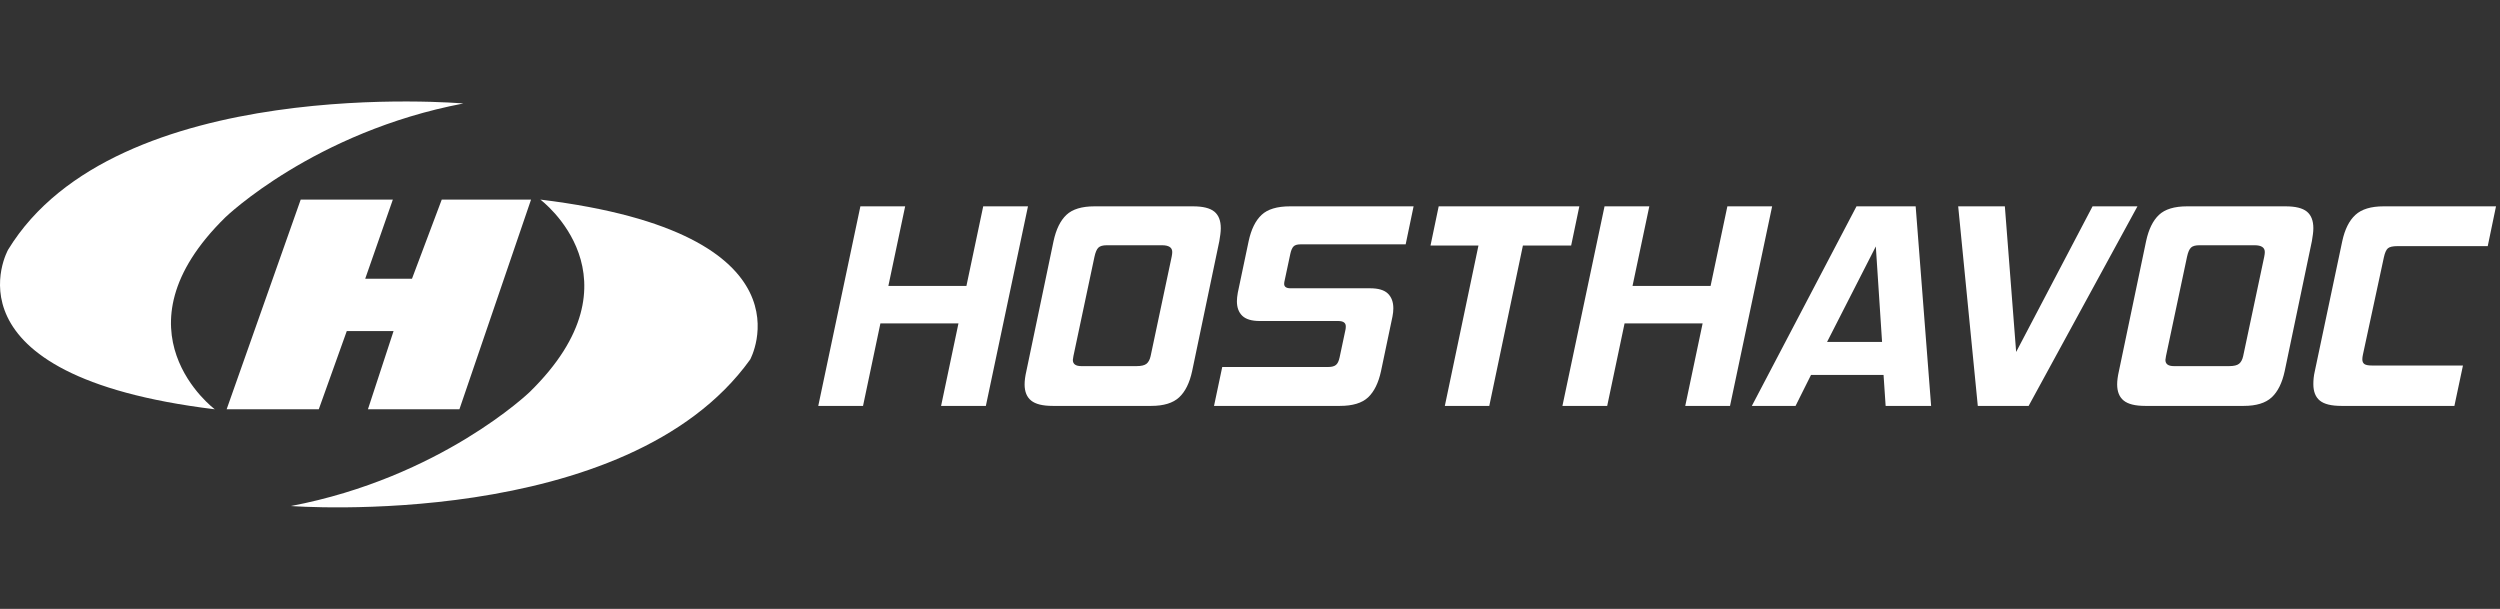 <?xml version="1.0" encoding="UTF-8"?>
<svg width="271px" height="66px" viewBox="0 0 271 66" version="1.1" xmlns="http://www.w3.org/2000/svg" xmlns:xlink="http://www.w3.org/1999/xlink">
    <rect x="0" y="0" width="271" height="66" fill="#333333" stroke="none"/>
    <title>logo.svg</title>
    <g id="Homepage" stroke="none" stroke-width="1" fill="none" fill-rule="evenodd">
        <g id="Desktop-HD" transform="translate(-301, -65)">
            <g id="logo.svg" transform="translate(436.283, 97.944) scale(-1, 1) rotate(-180) translate(-436.283, -97.944)translate(301, 65.444)">
                <path d="M24.448,41.907 C24.448,41.907 34.043,51.148 50.233,54.228 C50.233,54.228 12.562,57.52 0.879,38.376 C0.879,38.376 -6.809,24.74 23.286,21.077 C23.286,21.077 11.855,29.585 24.448,41.907" id="Path" fill="#FFFFFF" fill-rule="nonzero"></path>
                <path d="M58.571,43.81 C58.571,43.81 70.04,35.284 57.405,22.937 C57.405,22.937 47.778,13.677 31.533,10.591 C31.533,10.591 67.934,7.805 81.321,26.476 C81.321,26.476 88.767,40.14 58.571,43.81" id="Path" fill="#FFFFFF" fill-rule="nonzero"></path>
                <polygon id="Path" fill="#FFFFFF" fill-rule="nonzero" points="37.591 29.557 42.662 29.557 39.883 21.077 49.8 21.077 57.567 43.81 47.886 43.81 44.659 35.229 39.589 35.229 42.585 43.81 32.597 43.81 24.567 21.077 34.555 21.077"></polygon>
                <polygon id="Path" fill="#FFFFFF" fill-rule="nonzero" points="106.867 21.444 102.014 21.444 103.898 30.391 95.437 30.391 93.553 21.444 88.7 21.444 93.266 43.077 98.119 43.077 96.299 34.449 104.76 34.449 106.58 43.077 111.433 43.077"></polygon>
                <path d="M127.009,37.613 C127.029,37.719 127.045,37.815 127.056,37.9 C127.067,37.985 127.072,38.06 127.072,38.124 C127.072,38.614 126.702,38.859 125.963,38.859 L119.973,38.859 C119.55,38.859 119.248,38.774 119.069,38.603 C118.889,38.432 118.747,38.103 118.641,37.613 L116.359,26.844 C116.317,26.631 116.296,26.493 116.296,26.428 C116.296,25.981 116.602,25.757 117.215,25.757 L123.205,25.757 C123.713,25.757 124.072,25.842 124.283,26.013 C124.494,26.183 124.642,26.461 124.727,26.844 L127.009,37.613 Z M114.109,21.444 C113.032,21.444 112.255,21.635 111.78,22.019 C111.304,22.402 111.067,22.988 111.067,23.776 C111.067,24.181 111.13,24.66 111.257,25.214 L114.204,39.306 C114.479,40.585 114.944,41.532 115.599,42.151 C116.254,42.768 117.268,43.077 118.641,43.077 L129.322,43.077 C130.4,43.077 131.171,42.886 131.636,42.502 C132.101,42.119 132.333,41.522 132.333,40.712 C132.333,40.5 132.317,40.276 132.286,40.041 C132.252,39.796 132.215,39.551 132.175,39.306 L129.227,25.214 C128.952,23.936 128.482,22.988 127.817,22.37 C127.151,21.752 126.142,21.444 124.79,21.444 L114.109,21.444 Z" id="Shape" fill="#FFFFFF" fill-rule="nonzero"></path>
                <path d="M131.6,21.444 L132.491,25.662 L143.975,25.662 C144.357,25.662 144.638,25.736 144.819,25.886 C144.999,26.034 145.132,26.311 145.216,26.716 L145.853,29.72 C145.873,29.805 145.884,29.922 145.884,30.071 C145.884,30.455 145.608,30.647 145.057,30.647 L136.563,30.647 C135.693,30.647 135.062,30.833 134.67,31.206 C134.277,31.579 134.081,32.106 134.081,32.788 C134.081,33.043 134.113,33.352 134.177,33.714 L135.354,39.306 C135.629,40.585 136.096,41.532 136.754,42.15 C137.411,42.768 138.44,43.077 139.84,43.077 L153.233,43.077 L152.374,38.955 L140.953,38.955 C140.614,38.955 140.369,38.88 140.222,38.731 C140.073,38.582 139.956,38.316 139.872,37.932 L139.267,35.088 C139.248,35.014 139.232,34.94 139.219,34.865 C139.209,34.801 139.203,34.737 139.203,34.673 C139.203,34.353 139.437,34.194 139.903,34.194 L148.525,34.194 C149.416,34.194 150.057,34.002 150.45,33.618 C150.842,33.235 151.038,32.702 151.038,32.021 C151.038,31.744 151.006,31.446 150.943,31.126 L149.702,25.214 C149.426,23.936 148.959,22.988 148.302,22.37 C147.644,21.752 146.626,21.444 145.248,21.444 L131.6,21.444 Z" id="Path" fill="#FFFFFF" fill-rule="nonzero"></path>
                <polygon id="Path" fill="#FFFFFF" fill-rule="nonzero" points="161.438 21.444 156.62 21.444 160.265 38.827 155.067 38.827 155.954 43.077 171.2 43.077 170.313 38.827 165.083 38.827"></polygon>
                <polygon id="Path" fill="#FFFFFF" fill-rule="nonzero" points="187.534 21.444 182.681 21.444 184.565 30.391 176.104 30.391 174.22 21.444 169.367 21.444 173.932 43.077 178.786 43.077 176.966 34.449 185.427 34.449 187.247 43.077 192.1 43.077"></polygon>
                <path d="M203.339,38.731 L198.054,28.378 L204.016,28.378 L203.339,38.731 Z M204.403,21.444 L204.177,24.799 L196.313,24.799 L194.638,21.444 L189.9,21.444 L201.244,43.077 L207.658,43.077 L209.333,21.444 L204.403,21.444 Z" id="Shape" fill="#FFFFFF" fill-rule="nonzero"></path>
                <polygon id="Path" fill="#FFFFFF" fill-rule="nonzero" points="214.393 21.444 212.267 43.077 217.326 43.077 218.55 27.291 226.833 43.077 231.7 43.077 219.904 21.444"></polygon>
                <path d="M245.442,37.613 C245.463,37.719 245.479,37.815 245.49,37.9 C245.5,37.985 245.505,38.06 245.505,38.124 C245.505,38.614 245.136,38.859 244.396,38.859 L238.406,38.859 C237.983,38.859 237.682,38.774 237.503,38.603 C237.323,38.432 237.181,38.103 237.075,37.613 L234.793,26.844 C234.75,26.631 234.73,26.493 234.73,26.428 C234.73,25.981 235.036,25.757 235.649,25.757 L241.639,25.757 C242.146,25.757 242.505,25.842 242.716,26.013 C242.927,26.183 243.075,26.461 243.16,26.844 L245.442,37.613 Z M232.543,21.444 C231.465,21.444 230.689,21.635 230.213,22.019 C229.738,22.402 229.5,22.988 229.5,23.776 C229.5,24.181 229.563,24.66 229.69,25.214 L232.638,39.306 C232.912,40.585 233.377,41.532 234.032,42.151 C234.687,42.768 235.701,43.077 237.075,43.077 L247.756,43.077 C248.834,43.077 249.604,42.886 250.07,42.502 C250.534,42.119 250.767,41.522 250.767,40.712 C250.767,40.5 250.751,40.276 250.719,40.041 C250.686,39.796 250.649,39.551 250.608,39.306 L247.661,25.214 C247.386,23.936 246.916,22.988 246.251,22.37 C245.585,21.752 244.575,21.444 243.223,21.444 L232.543,21.444 Z" id="Shape" fill="#FFFFFF" fill-rule="nonzero"></path>
                <path d="M253.806,21.444 C252.718,21.444 251.939,21.635 251.471,22.019 C251.001,22.402 250.767,22.998 250.767,23.808 C250.767,24.021 250.777,24.24 250.799,24.463 C250.82,24.687 250.863,24.937 250.927,25.214 L253.902,39.306 C254.178,40.585 254.653,41.532 255.325,42.15 C255.997,42.768 257.015,43.077 258.38,43.077 L270.567,43.077 L269.671,38.763 L259.883,38.763 C259.372,38.763 259.024,38.683 258.843,38.523 C258.662,38.364 258.519,38.039 258.412,37.549 L256.141,27.004 C256.122,26.914 256.106,26.823 256.093,26.732 C256.082,26.653 256.076,26.573 256.077,26.493 C256.077,26.258 256.151,26.088 256.301,25.981 C256.449,25.874 256.727,25.822 257.132,25.822 L266.984,25.822 L266.057,21.444 L253.806,21.444 Z" id="Path" fill="#FFFFFF" fill-rule="nonzero"></path>
                <rect id="Rectangle" stroke-opacity="0" stroke="#FFFFFF" x="32.5" y="0.5" width="50" height="64"></rect>
            </g>
        </g>
    </g>
</svg>